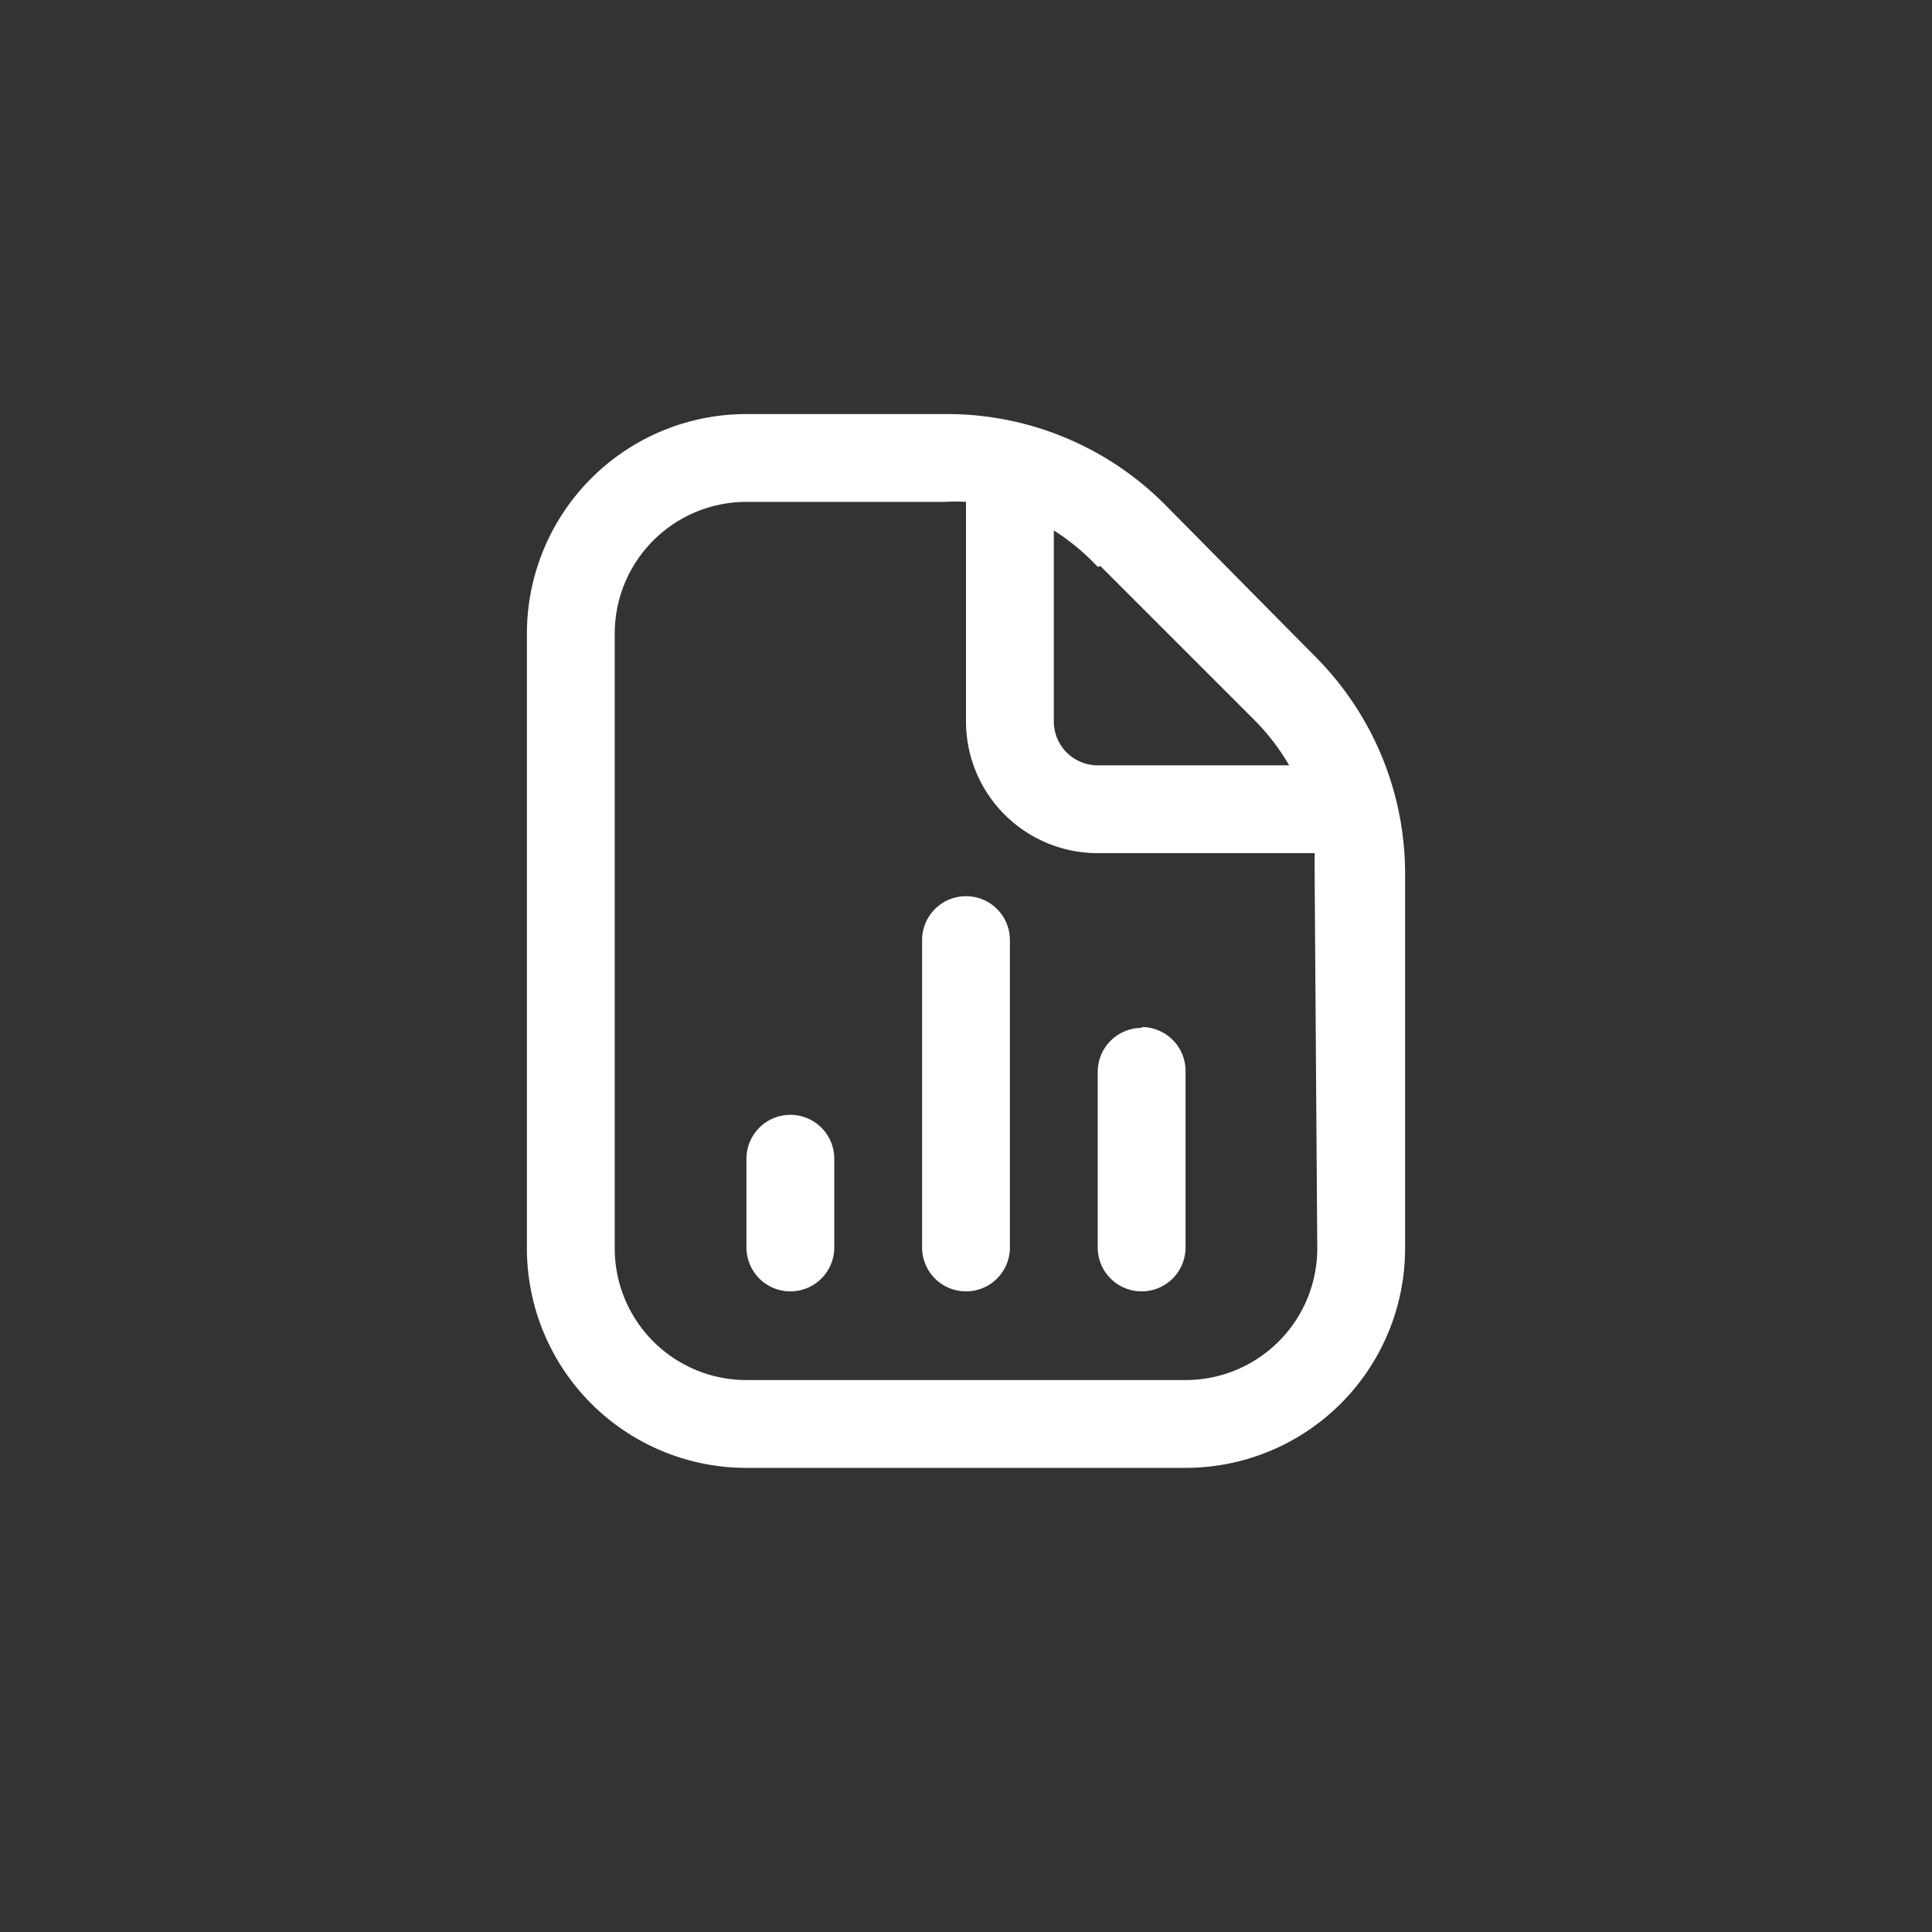 <svg xmlns="http://www.w3.org/2000/svg" viewBox="0 0 44 44"><rect x="0" y="0" width="44" height="44" fill="#333333" stroke="none"/><defs><style>.cls-1{fill:#fff;}.cls-2{fill:none;}</style></defs><title>document-histogram</title><g id="Слой_2" data-name="Слой 2"><g id="Слой_4" data-name="Слой 4"><g id="document-histogram"><path class="cls-1" d="M19,26.41v2a1,1,0,1,1-2,0v-2a1,1,0,0,1,.8-1A1,1,0,0,1,19,26.41Zm7-3a1,1,0,0,0-1,1v4a1,1,0,1,0,2,0v-4A1,1,0,0,0,26,23.39Zm-5-2v7a1,1,0,1,0,2,0v-7a1,1,0,1,0-2,0Zm11-1.5v8.52a5,5,0,0,1-5,5H17a5,5,0,0,1-5-5v-14a5,5,0,0,1,5-5h4.52a7,7,0,0,1,5,2.05L30,15a7,7,0,0,1,2,4.95Zm-7-7A5.14,5.14,0,0,0,24,12.08v4.35a1,1,0,0,0,1,1h4.36a5.08,5.08,0,0,0-.81-1.05l-3.49-3.49Zm4.94,7c0-.16,0-.32,0-.48H25a3,3,0,0,1-3-3v-5a3.87,3.87,0,0,0-.48,0H17a3,3,0,0,0-3,3v14a3,3,0,0,0,3,3H27a3,3,0,0,0,3-3Z"/><circle class="cls-2" cx="22" cy="22" r="22"/><rect class="cls-2" x="10" y="10" width="24" height="24"/></g></g></g></svg>